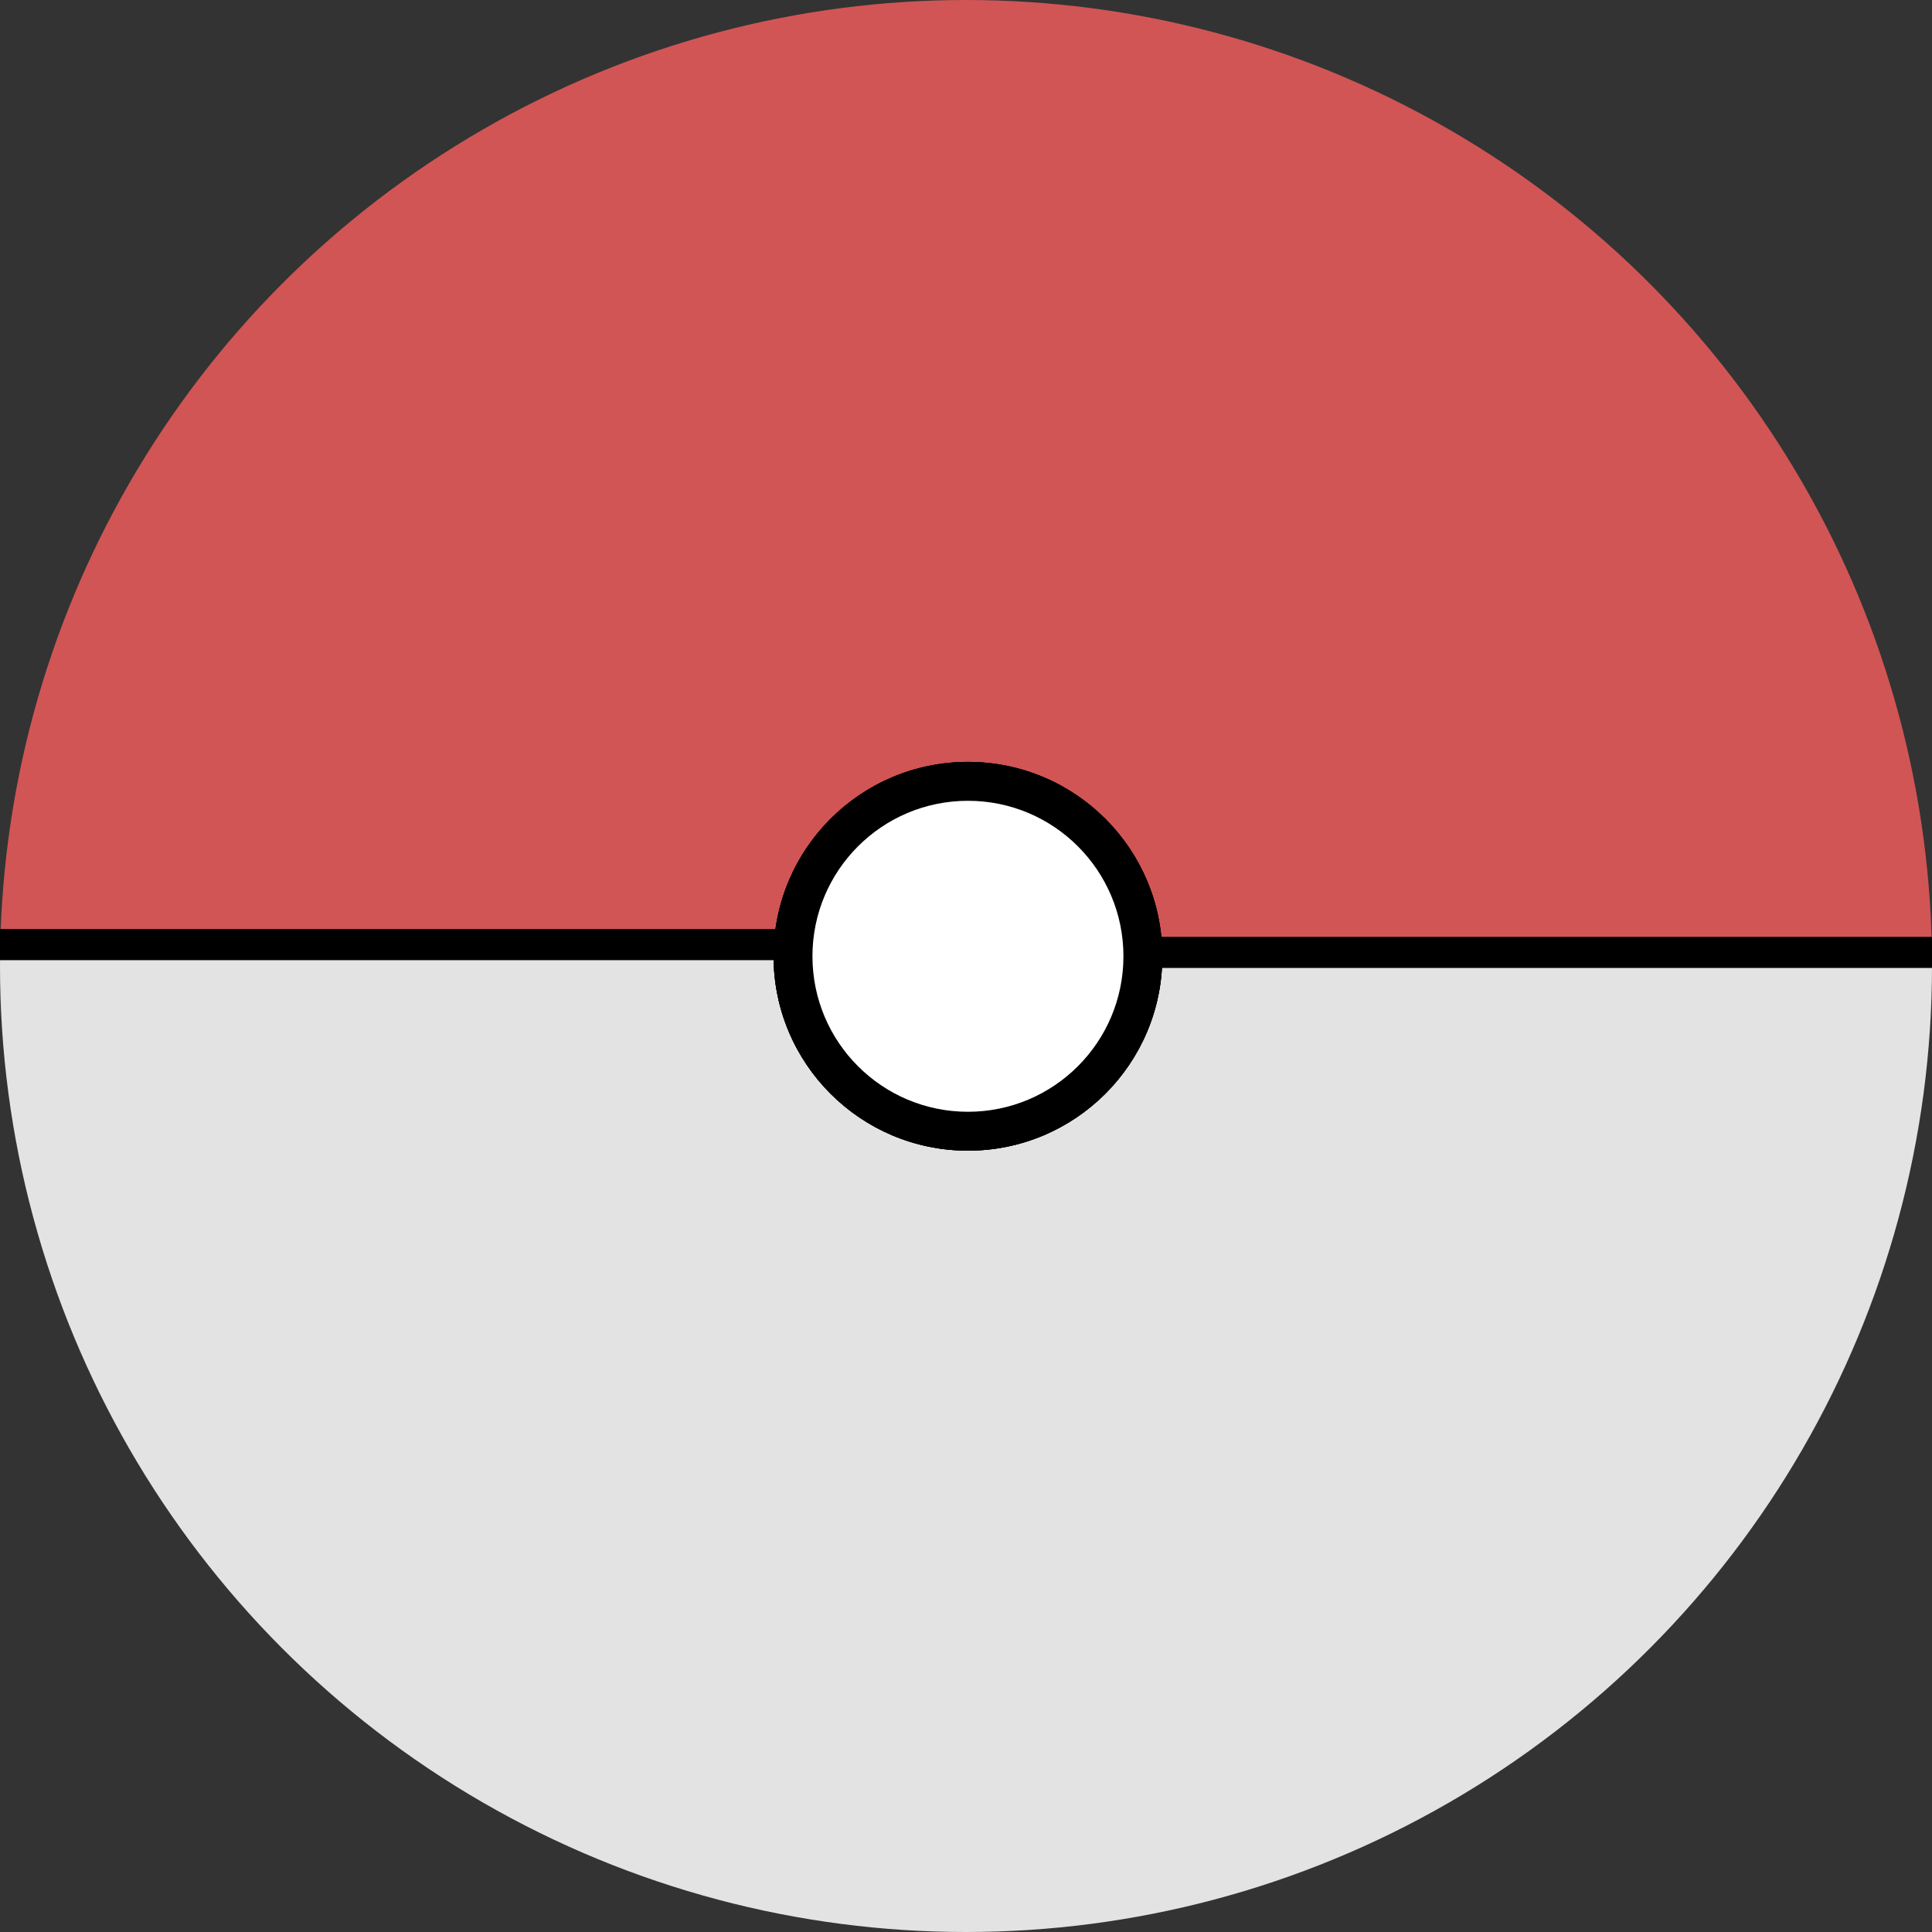 <svg width="497" height="497" viewBox="0 0 497 497" fill="none" xmlns="http://www.w3.org/2000/svg">
<rect x="0" y="0" width="497" height="497" fill="#333333" stroke="none"/>
<circle cx="248.5" cy="248.5" r="248.5" fill="url(#paint0_linear_128_21)"/>
<circle cx="249" cy="246" r="50" fill="black"/>
<circle cx="249" cy="246" r="50" fill="black"/>
<circle cx="249" cy="246" r="50" fill="black"/>
<circle cx="249" cy="246" r="40" fill="black"/>
<circle cx="249" cy="246" r="40" fill="black"/>
<circle cx="249" cy="246" r="40" fill="white"/>
<rect x="297" y="241" width="200" height="8" fill="black"/>
<rect y="239" width="200" height="8" fill="black"/>
<defs>
<linearGradient id="paint0_linear_128_21" x1="237" y1="245" x2="237" y2="244" gradientUnits="userSpaceOnUse">
<stop stop-color="#E3E3E3"/>
<stop offset="1" stop-color="#D15555"/>
</linearGradient>
</defs>
</svg>

